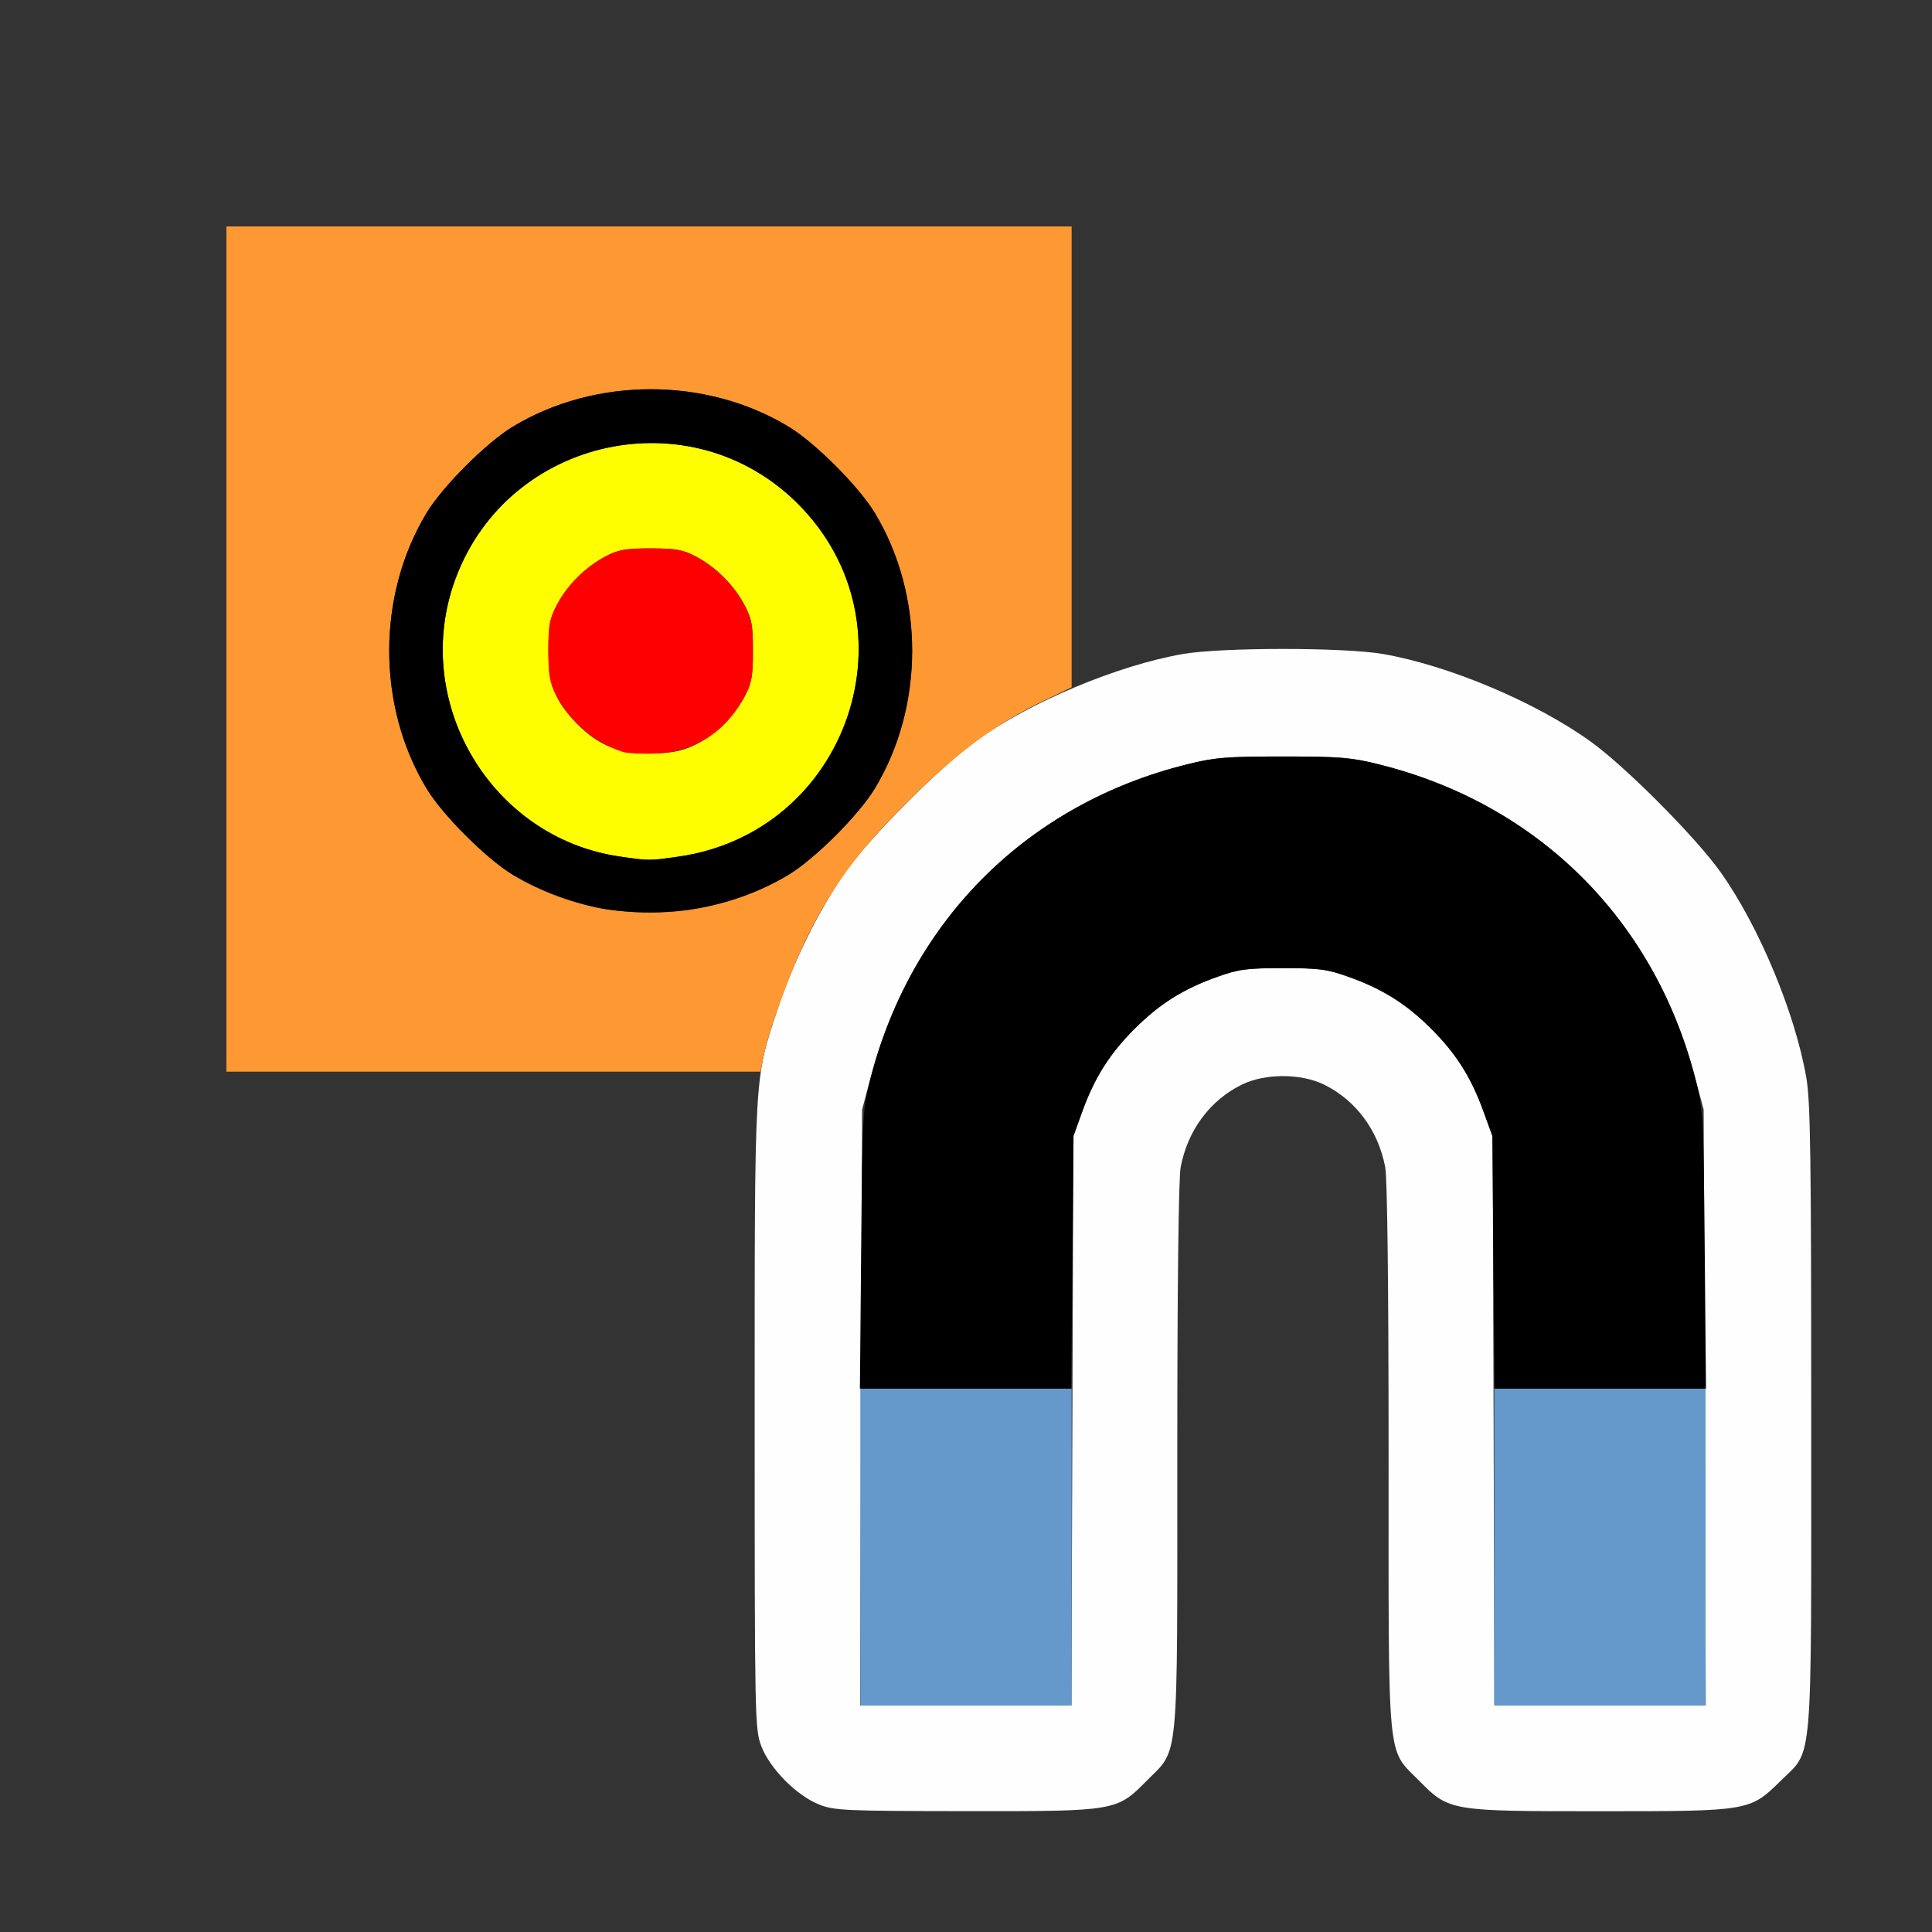 <?xml version="1.0" encoding="UTF-8" standalone="no"?>
<!-- Created with Inkscape (http://www.inkscape.org/) -->

<svg
   version="1.1"
   id="svg2"
   width="1600"
   height="1600"
   viewBox="0 0 1600 1600"
   sodipodi:docname="snaptopixel_center.svg"
   inkscape:version="1.2.2 (732a01da63, 2022-12-09)"
   xmlns:inkscape="http://www.inkscape.org/namespaces/inkscape"
   xmlns:sodipodi="http://sodipodi.sourceforge.net/DTD/sodipodi-0.dtd"
   xmlns="http://www.w3.org/2000/svg"
   xmlns:svg="http://www.w3.org/2000/svg"
   xmlns:rdf="http://www.w3.org/1999/02/22-rdf-syntax-ns#"
   xmlns:cc="http://creativecommons.org/ns#"
   xmlns:dc="http://purl.org/dc/elements/1.1/">
  <rect x="0" y="0" width="1600" height="1600" fill="#333333" stroke="none"/>
  <defs
     id="defs6" />
  <sodipodi:namedview
     pagecolor="#808080"
     bordercolor="#666666"
     borderopacity="1"
     objecttolerance="10"
     gridtolerance="10"
     guidetolerance="10"
     inkscape:pageopacity="0"
     inkscape:pageshadow="2"
     inkscape:window-width="1993"
     inkscape:window-height="1009"
     id="namedview4"
     showgrid="false"
     inkscape:zoom="0.5"
     inkscape:cx="9"
     inkscape:cy="8"
     inkscape:window-x="-8"
     inkscape:window-y="-8"
     inkscape:window-maximized="1"
     inkscape:current-layer="SNAPTOPIXEL_CENTER"
     inkscape:showpageshadow="0"
     inkscape:pagecheckerboard="true"
     inkscape:deskcolor="#d1d1d1" />
  <g
     id="SNAPTOPIXEL_CENTER"
     transform="matrix(87.498,0,0,87.498,100,100.026)"
     style="stroke-width:0.011">
    <path
       style="fill:none;stroke-width:0"
       d="M 0,8 V 0 h 8 8 L 15.997,4.633 C 15.995,8.675 15.989,9.235 15.951,9.027 15.844,8.433 15.494,7.605 15.141,7.109 14.905,6.777 14.237,6.107 13.906,5.871 13.384,5.498 12.571,5.155 11.948,5.047 c -0.369,-0.064 -1.527,-0.064 -1.896,0 C 9.904,5.073 9.612,5.15 9.402,5.219 9.193,5.287 9.017,5.344 9.011,5.344 9.005,5.344 9,4.366 9,3.172 V 1 H 5 1 v 4 4 h 2.526 2.526 l -0.024,0.148 c -0.013,0.082 -0.025,1.48 -0.026,3.108 -0.002,2.879 -1.562e-4,2.964 0.06,3.126 0.079,0.212 0.336,0.471 0.549,0.554 0.154,0.06 0.148,0.06 -3.228,0.062 L 0,16 Z m 9.389,7.937 C 9.602,15.853 9.858,15.595 9.938,15.382 9.998,15.222 10,15.134 10,12.644 c 0,-1.61 0.012,-2.635 0.032,-2.74 0.066,-0.348 0.276,-0.632 0.578,-0.78 0.22,-0.108 0.56,-0.108 0.78,0 0.302,0.149 0.512,0.432 0.578,0.78 C 11.988,10.008 12,11.034 12,12.644 c 0,2.49 0.002,2.578 0.062,2.739 0.079,0.212 0.336,0.471 0.549,0.554 l 0.155,0.06 H 11 9.234 Z m 6.002,-3.35e-4 c 0.203,-0.078 0.465,-0.341 0.546,-0.547 l 0.06,-0.155 0.002,0.383 L 16,16 15.617,15.998 15.234,15.997 15.391,15.936 Z"
       id="path831"
       inkscape:connector-curvature="0" />
    <path
       style="fill:#fefefe;stroke-width:0"
       d="M 6.611,15.937 C 6.398,15.853 6.142,15.595 6.062,15.382 6.002,15.221 6,15.133 6,12.269 6,8.986 5.994,9.085 6.215,8.415 6.364,7.96 6.62,7.445 6.871,7.094 7.107,6.763 7.777,6.095 8.109,5.859 8.617,5.497 9.438,5.154 10.052,5.047 c 0.369,-0.064 1.527,-0.064 1.896,0 0.623,0.109 1.436,0.451 1.958,0.824 0.331,0.236 0.998,0.906 1.235,1.239 0.362,0.508 0.705,1.329 0.812,1.943 C 15.993,9.278 16,9.789 16,12.269 c 0,3.386 0.021,3.136 -0.29,3.444 C 15.419,15.999 15.415,16 14.001,16 12.58,16 12.573,15.999 12.288,15.71 11.981,15.399 12,15.598 12,12.645 12,11.034 11.988,10.008 11.968,9.904 11.902,9.556 11.692,9.272 11.39,9.123 c -0.22,-0.108 -0.56,-0.108 -0.78,0 C 10.308,9.272 10.098,9.556 10.032,9.904 10.012,10.008 10,11.034 10,12.645 c 0,2.953 0.019,2.755 -0.288,3.065 -0.286,0.29 -0.291,0.291 -1.721,0.289 -1.135,-0.001 -1.237,-0.006 -1.38,-0.062 z M 9.007,12.305 9.016,9.609 9.099,9.38 C 9.218,9.055 9.36,8.83 9.595,8.595 9.832,8.358 10.058,8.216 10.38,8.102 10.581,8.03 10.658,8.02 11,8.02 c 0.342,0 0.419,0.01 0.62,0.082 0.322,0.115 0.548,0.257 0.785,0.494 0.235,0.235 0.377,0.459 0.496,0.785 l 0.084,0.229 0.009,2.695 L 13.002,15 h 1 1 l -0.01,-2.82 -0.01,-2.82 -0.083,-0.312 C 14.503,7.546 13.405,6.462 11.906,6.091 11.646,6.026 11.535,6.017 11,6.017 c -0.535,0 -0.646,0.009 -0.906,0.074 C 8.595,6.462 7.497,7.546 7.1,9.047 l -0.083,0.312 -0.01,2.82 L 6.998,15 h 1 1 z"
       id="path829"
       inkscape:connector-curvature="0" />
    <path
       style="fill:#fefe00;stroke-width:0"
       d="M 4.725,6.964 C 3.5,6.788 2.734,5.488 3.172,4.325 3.674,2.99 5.4,2.616 6.408,3.624 7.558,4.774 6.889,6.741 5.269,6.966 5,7.004 5.002,7.004 4.725,6.964 Z M 5.453,5.898 C 5.639,5.803 5.81,5.631 5.911,5.438 5.972,5.32 5.984,5.25 5.984,5.016 5.984,4.771 5.973,4.714 5.901,4.578 5.801,4.391 5.629,4.221 5.438,4.121 5.32,4.06 5.25,4.047 5.016,4.047 c -0.234,0 -0.305,0.012 -0.422,0.073 -0.192,0.1 -0.364,0.27 -0.463,0.457 -0.072,0.136 -0.083,0.193 -0.083,0.438 -6.25e-5,0.319 0.057,0.468 0.261,0.682 0.209,0.22 0.427,0.304 0.754,0.291 0.177,-0.007 0.272,-0.029 0.391,-0.09 z"
       id="path827"
       inkscape:connector-curvature="0" />
    <path
       style="fill:#6598cb;stroke-width:0"
       d="M 7,13.5 V 12 H 8 9 V 13.5 15 H 8 7 Z m 6,0 V 12 h 1 1 v 1.5 1.5 h -1 -1 z"
       id="path825"
       inkscape:connector-curvature="0" />
    <path
       style="fill:#fe9832;stroke-width:0"
       d="M 1,5 V 1 H 5 9 V 3.181 5.362 L 8.743,5.486 C 8.294,5.701 7.95,5.954 7.493,6.401 7.007,6.878 6.757,7.208 6.508,7.703 6.344,8.029 6.125,8.63 6.078,8.883 L 6.056,9 H 3.528 1 Z M 5.394,7.466 C 5.691,7.425 6.061,7.293 6.321,7.136 6.571,6.985 6.985,6.571 7.136,6.321 c 0.472,-0.781 0.472,-1.829 0,-2.61 C 6.985,3.46 6.571,3.046 6.321,2.895 c -0.781,-0.472 -1.829,-0.472 -2.61,0 -0.25,0.151 -0.664,0.565 -0.816,0.816 -0.472,0.781 -0.472,1.829 0,2.61 0.151,0.25 0.565,0.664 0.816,0.816 0.496,0.3 1.079,0.414 1.684,0.33 z"
       id="path823"
       inkscape:connector-curvature="0" />
    <path
       style="fill:#fe0000;stroke-width:0"
       d="M 4.75,5.973 C 4.481,5.884 4.252,5.69 4.121,5.438 4.06,5.32 4.047,5.25 4.047,5.016 c 6.25e-5,-0.244 0.011,-0.302 0.083,-0.438 0.099,-0.187 0.272,-0.357 0.463,-0.457 0.117,-0.061 0.187,-0.073 0.422,-0.073 0.234,0 0.305,0.012 0.422,0.073 0.192,0.1 0.364,0.27 0.463,0.457 0.072,0.136 0.083,0.193 0.083,0.438 C 5.984,5.25 5.972,5.32 5.911,5.438 5.731,5.782 5.437,5.973 5.062,5.989 4.934,5.994 4.793,5.987 4.75,5.973 Z"
       id="path821"
       inkscape:connector-curvature="0" />
    <path
       style="fill:#000000;stroke-width:0"
       d="M 7.008,10.68 C 7.02,9.377 7.021,9.355 7.101,9.047 7.491,7.553 8.595,6.462 10.094,6.091 10.354,6.026 10.465,6.017 11,6.017 c 0.535,0 0.646,0.009 0.906,0.074 1.499,0.372 2.603,1.462 2.992,2.956 0.08,0.308 0.082,0.33 0.094,1.633 L 15.004,12 h -1 -1 l -0.011,-1.195 -0.011,-1.195 -0.083,-0.229 C 12.783,9.056 12.641,8.831 12.405,8.595 12.168,8.358 11.942,8.216 11.62,8.102 11.419,8.03 11.342,8.02 11,8.02 c -0.342,0 -0.419,0.01 -0.62,0.082 C 10.058,8.216 9.832,8.358 9.595,8.595 9.359,8.831 9.217,9.056 9.1,9.38 L 9.018,9.609 9.007,10.805 8.996,12 H 7.996 6.996 Z M 4.6,7.464 C 4.344,7.427 3.955,7.284 3.711,7.136 3.46,6.985 3.046,6.571 2.895,6.321 c -0.472,-0.781 -0.472,-1.829 0,-2.61 0.151,-0.25 0.565,-0.664 0.816,-0.816 0.781,-0.472 1.829,-0.472 2.61,0 0.25,0.151 0.664,0.565 0.816,0.816 0.472,0.781 0.472,1.829 0,2.61 C 6.985,6.571 6.571,6.985 6.321,7.136 5.824,7.437 5.216,7.552 4.6,7.464 Z M 5.269,6.966 C 6.889,6.741 7.558,4.774 6.408,3.624 5.4,2.616 3.674,2.99 3.172,4.325 2.734,5.488 3.5,6.788 4.725,6.964 c 0.277,0.04 0.275,0.04 0.544,0.002 z"
       id="path819"
       inkscape:connector-curvature="0" />
  </g>
</svg>
